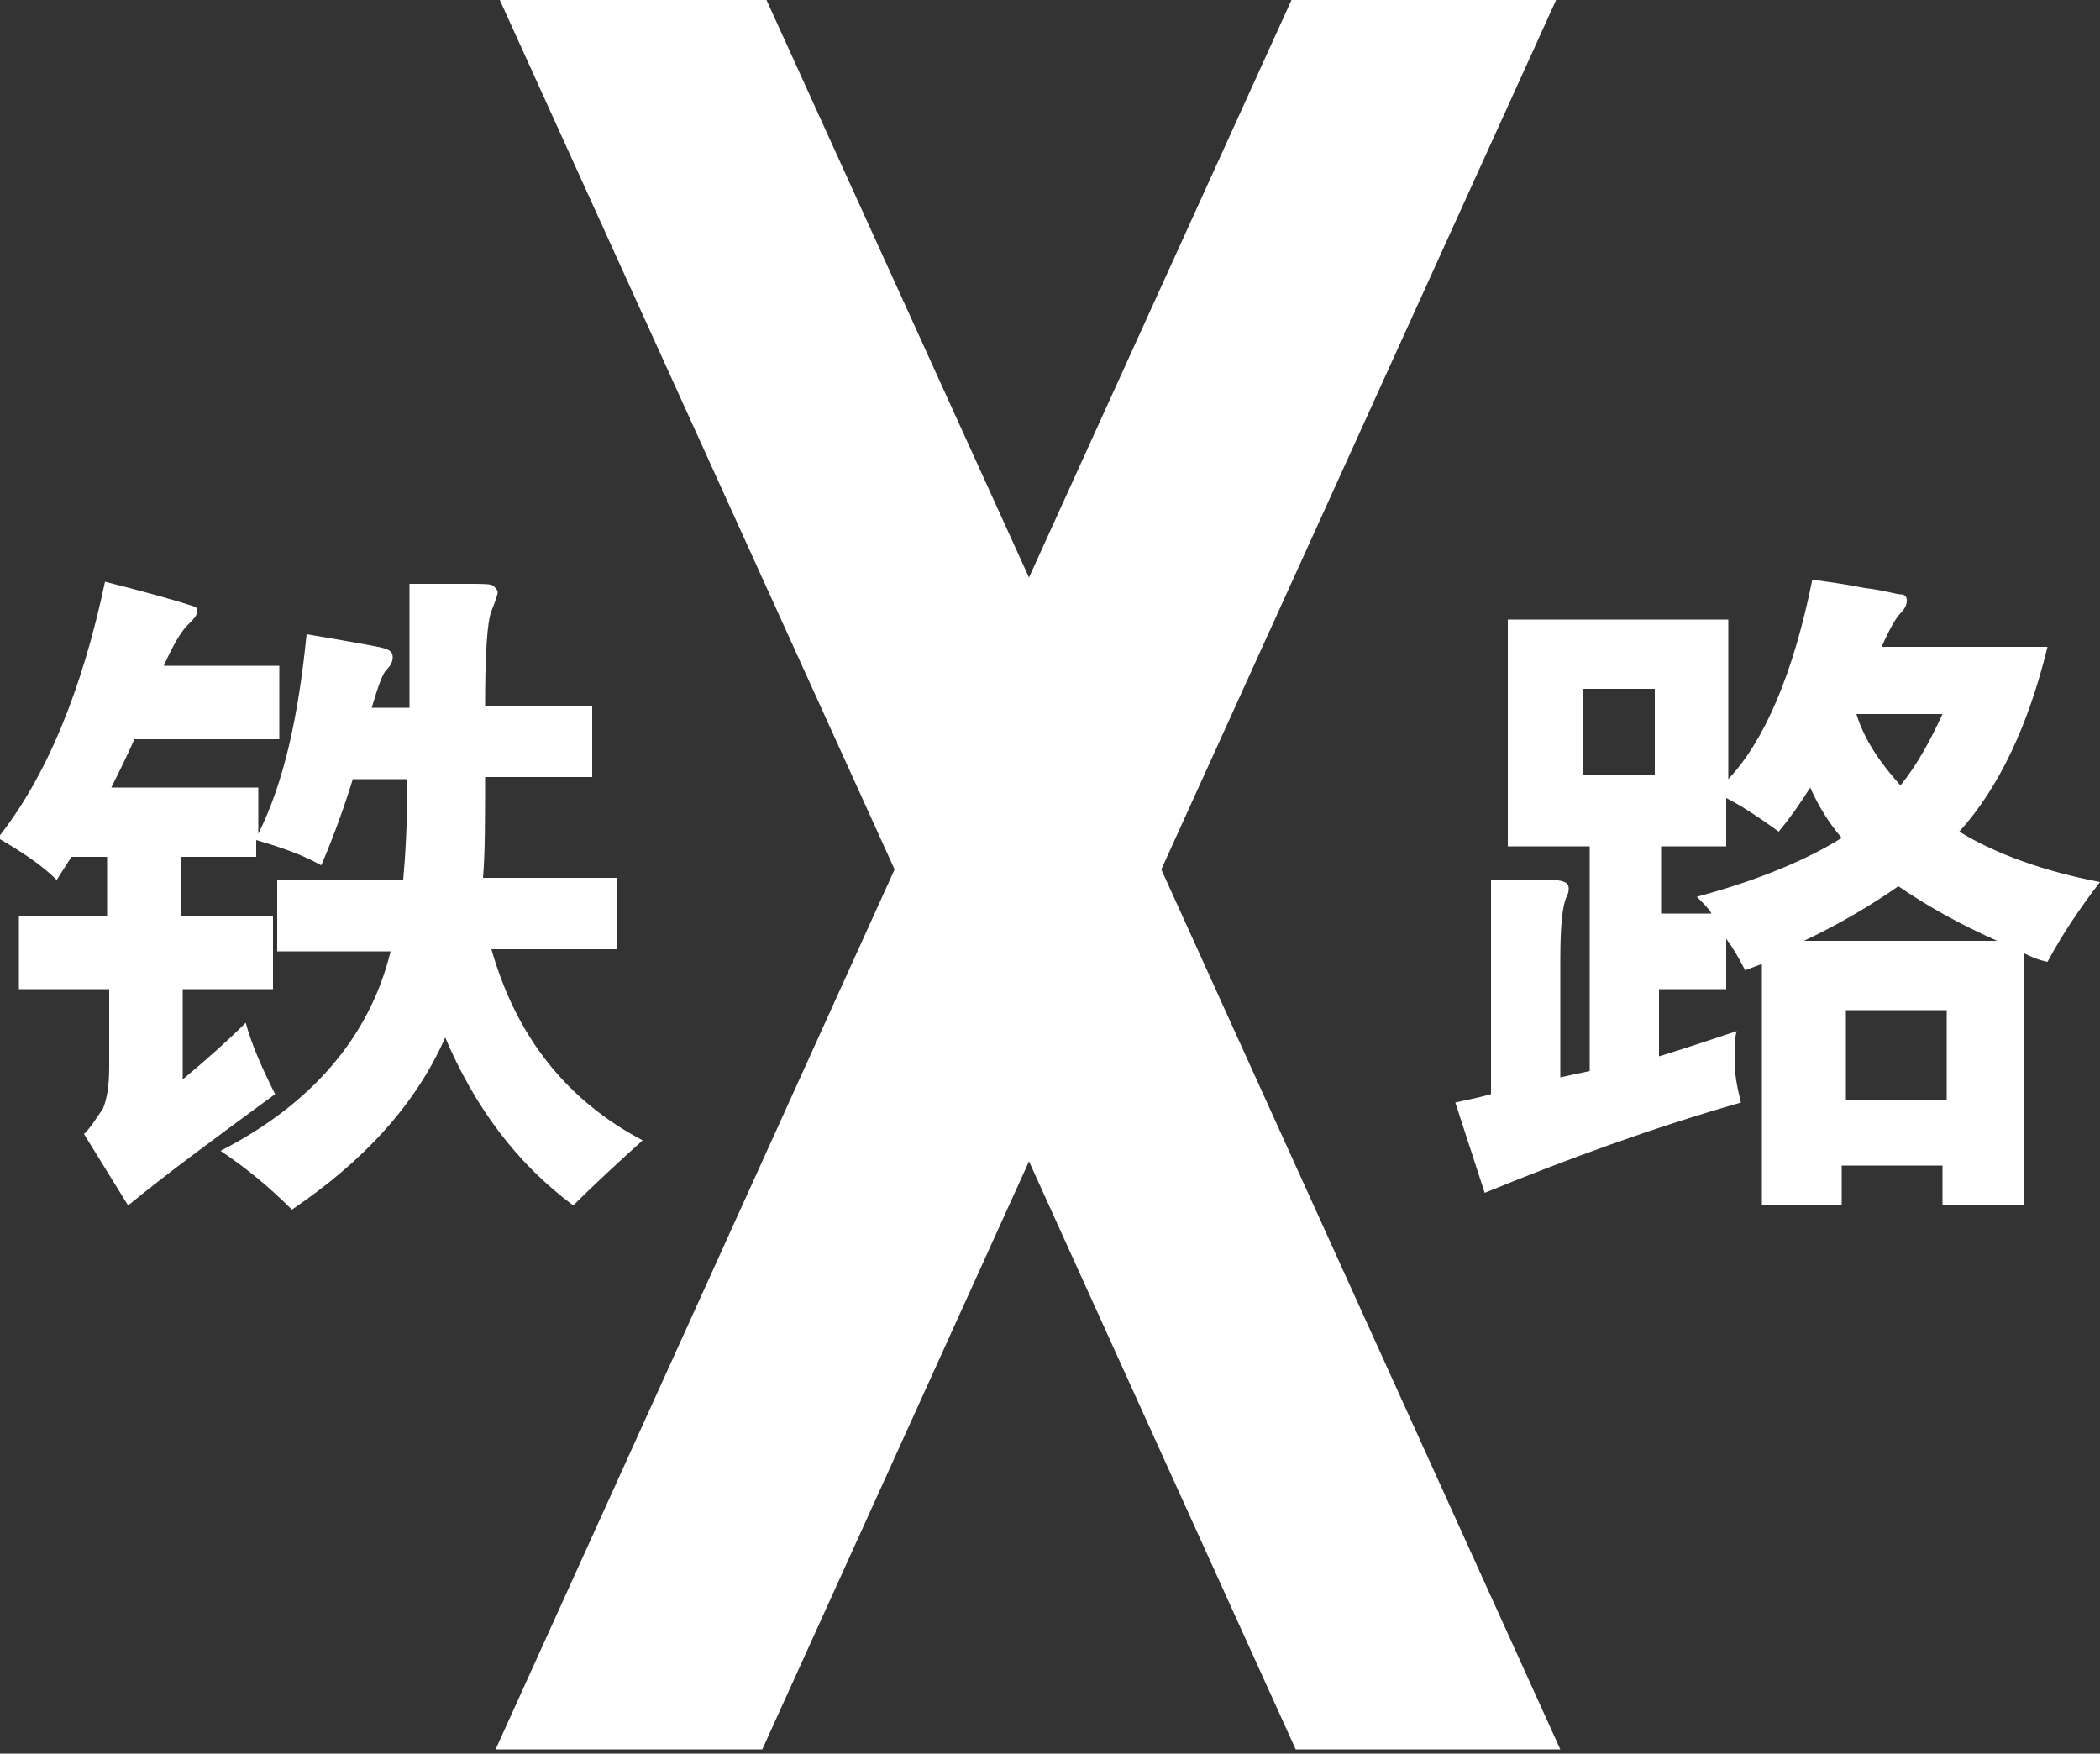 <?xml version="1.0" encoding="utf-8"?>
<!-- Generator: Adobe Illustrator 18.1.1, SVG Export Plug-In . SVG Version: 6.00 Build 0)  -->
<svg version="1.1" id="图层_1" xmlns="http://www.w3.org/2000/svg" xmlns:xlink="http://www.w3.org/1999/xlink" x="0px" y="0px"
	width="100" height="83.5" enable-background="new 0 0 100 83.5" xml:space="preserve">
<rect width="100%" height="100%" fill="#333333" stroke="none"/>
<g>
	<polygon fill="#FFFFFF" points="74.1,0 61.5,0 49,27.5 36.5,0 23.8,0 42.6,41.4 23.6,83.3 36.3,83.3 49,55.3 61.7,83.3 74.3,83.3 
		55.3,41.4 	"/>
	<path fill="#FFFFFF" d="M27.3,57.4c1.1-1.1,2.2-2.1,3.3-3.1c-3.6-1.9-6-4.9-7.2-9.1h6v-3.4H23c0.1-1.2,0.1-2.8,0.1-4.8h5.1v-3.4
		h-5.1c0-2.5,0.1-4,0.3-4.5s0.3-0.8,0.3-0.9c0-0.1-0.1-0.2-0.2-0.3s-0.5-0.1-1.2-0.1c-0.7,0-1.6,0-2.8,0v5.9h-1.8
		c0.3-1,0.5-1.6,0.7-1.8c0.2-0.2,0.3-0.4,0.3-0.6c0-0.3-0.2-0.4-0.7-0.5c-0.5-0.1-1.6-0.3-3.4-0.6c-0.4,4-1.1,7.1-2.3,9.5v-2.2h-7
		c0.3-0.6,0.7-1.4,1.1-2.3h6.9v-3.5H7.8c0.4-0.9,0.8-1.6,1.1-1.9c0.3-0.3,0.5-0.5,0.5-0.7S9.3,28.9,9,28.8s-1.6-0.5-4-1.1
		C3.9,32.9,2.2,37-0.1,39.9c1.2,0.7,2.1,1.3,2.8,2l0.7-1.1h1.7v2.8H0.9v3.5h4.3v3.7c0,0.9-0.1,1.5-0.3,2C4.6,53.2,4.4,53.6,4,54
		l2.1,3.4c1.7-1.4,4-3.1,7-5.3c-0.6-1.2-1.1-2.3-1.4-3.4c-0.8,0.8-1.8,1.7-3,2.7v-4.3h4.3v-3.5H8.6v-2.8h3.6V40c1,0.3,2,0.6,3.1,1.2
		c0.6-1.4,1.1-2.8,1.5-4.1h2.6c0,2.1-0.1,3.7-0.2,4.8h-6v3.4h5.4c-1,4.1-3.8,7.3-8.1,9.5c1.2,0.8,2.3,1.7,3.4,2.8
		c3.4-2.3,5.9-5,7.3-8.2C22.6,52.7,24.6,55.4,27.3,57.4z"/>
	<path fill="#FFFFFF" d="M93.3,39.6c1.9-2.1,3.3-5.1,4.2-8.8h-7.9c0.4-0.9,0.7-1.4,0.9-1.6s0.3-0.4,0.3-0.6c0-0.2-0.1-0.3-0.3-0.3
		s-0.8-0.2-1.7-0.3c-1-0.2-1.8-0.3-2.5-0.4c-0.9,4.5-2.3,7.7-4,9.5v-7.6H71.8v10.8h3.9V51l-1.4,0.3v-5.6c0-1.6,0.1-2.6,0.3-3
		c0.1-0.2,0.1-0.3,0.1-0.4c0-0.3-0.3-0.4-0.9-0.4h-2.8v10.2c-0.7,0.2-1.3,0.3-1.7,0.4l1.4,4.3c3.9-1.6,8-3.1,12.2-4.3
		c-0.2-0.8-0.3-1.4-0.3-2s0-1.1,0.1-1.4c-1.2,0.4-2.4,0.8-3.7,1.2v-3.2h3.2v-2.4c0.3,0.4,0.6,0.9,0.9,1.5l0.8-0.3v11.5h3.8v-1.9h4.8
		v1.9h3.9V45.4c0.2,0.1,0.6,0.3,1.1,0.4c0.7-1.3,1.5-2.5,2.5-3.8C97.4,41.5,95.1,40.7,93.3,39.6z M78.8,36.9h-3.4v-4.1h3.4V36.9z
		 M92.5,34c-0.6,1.3-1.2,2.4-2,3.4c-0.9-1-1.7-2.1-2.1-3.4H92.5z M80.8,42.7c0.3,0.3,0.6,0.6,0.7,0.8h-2.4v-3.2h3.1v-2.3
		c0.6,0.3,1.4,0.8,2.5,1.6c0.5-0.6,1-1.3,1.5-2.1c0.4,0.9,0.9,1.7,1.5,2.4C86.1,40.9,83.8,41.9,80.8,42.7z M92.7,52.4h-4.8v-4.3h4.8
		V52.4z M85.9,44.8c1.7-0.8,3.2-1.7,4.5-2.6c1.3,0.9,2.9,1.8,4.7,2.6H85.9z"/>
</g>
</svg>
